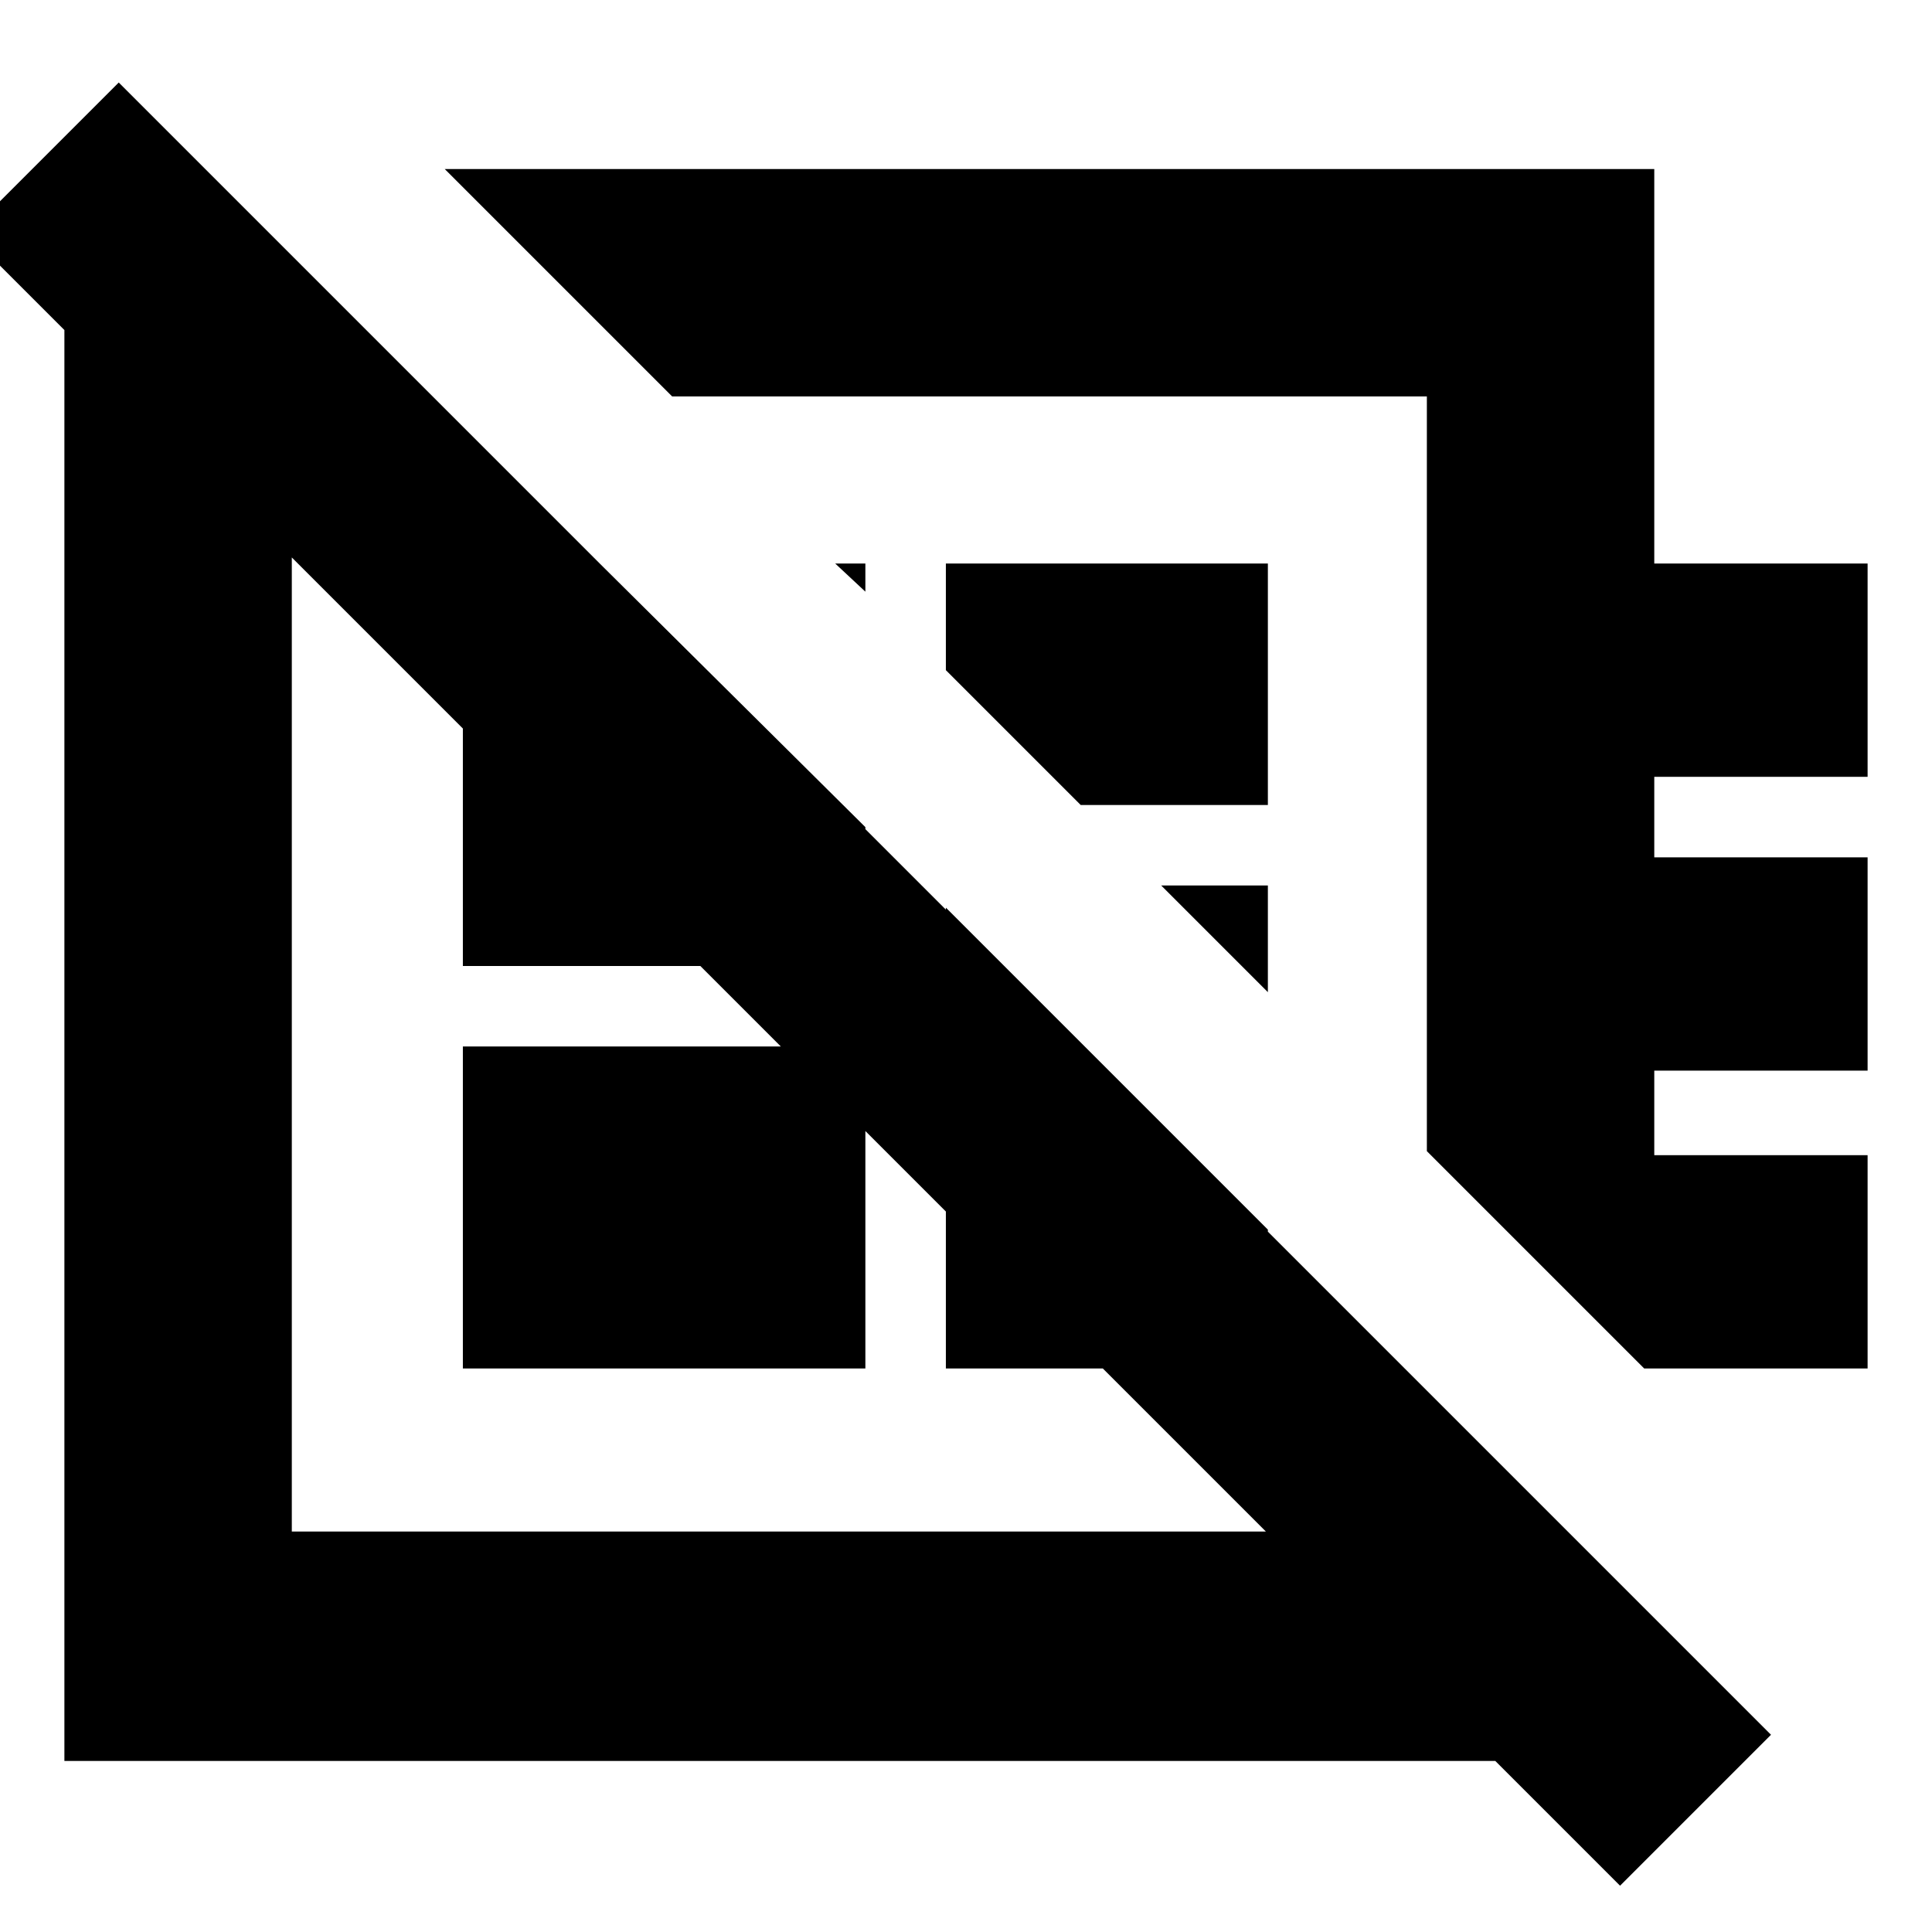 <svg xmlns="http://www.w3.org/2000/svg" height="24" width="24"><path d="M5.525 2.1H20.55V7h2.65v2.65h-2.65v1h2.65v2.65h-2.65v1.05h2.65V17h-2.775l-2.7-2.7V4.925H8.35Zm5.225 5.25L10.375 7h.375ZM13.425 10 11.75 8.325V7h4v3Zm2.325 2.325L14.425 11h1.325ZM9.725 13Zm3.325-3.4ZM5.75 17v-4h5v4ZM3.65 3.2l1.725 1.725h-1.75v14.1h14.1v-1.75l2.65 2.65v1.95H.8V3.2Zm8.1 8.075 4 4V17h-4ZM7.45 7l3.3 3.275V12h-5V7Zm12.675 16.425L-.4 2.9l1.875-1.875L22 21.55Z"/></svg>